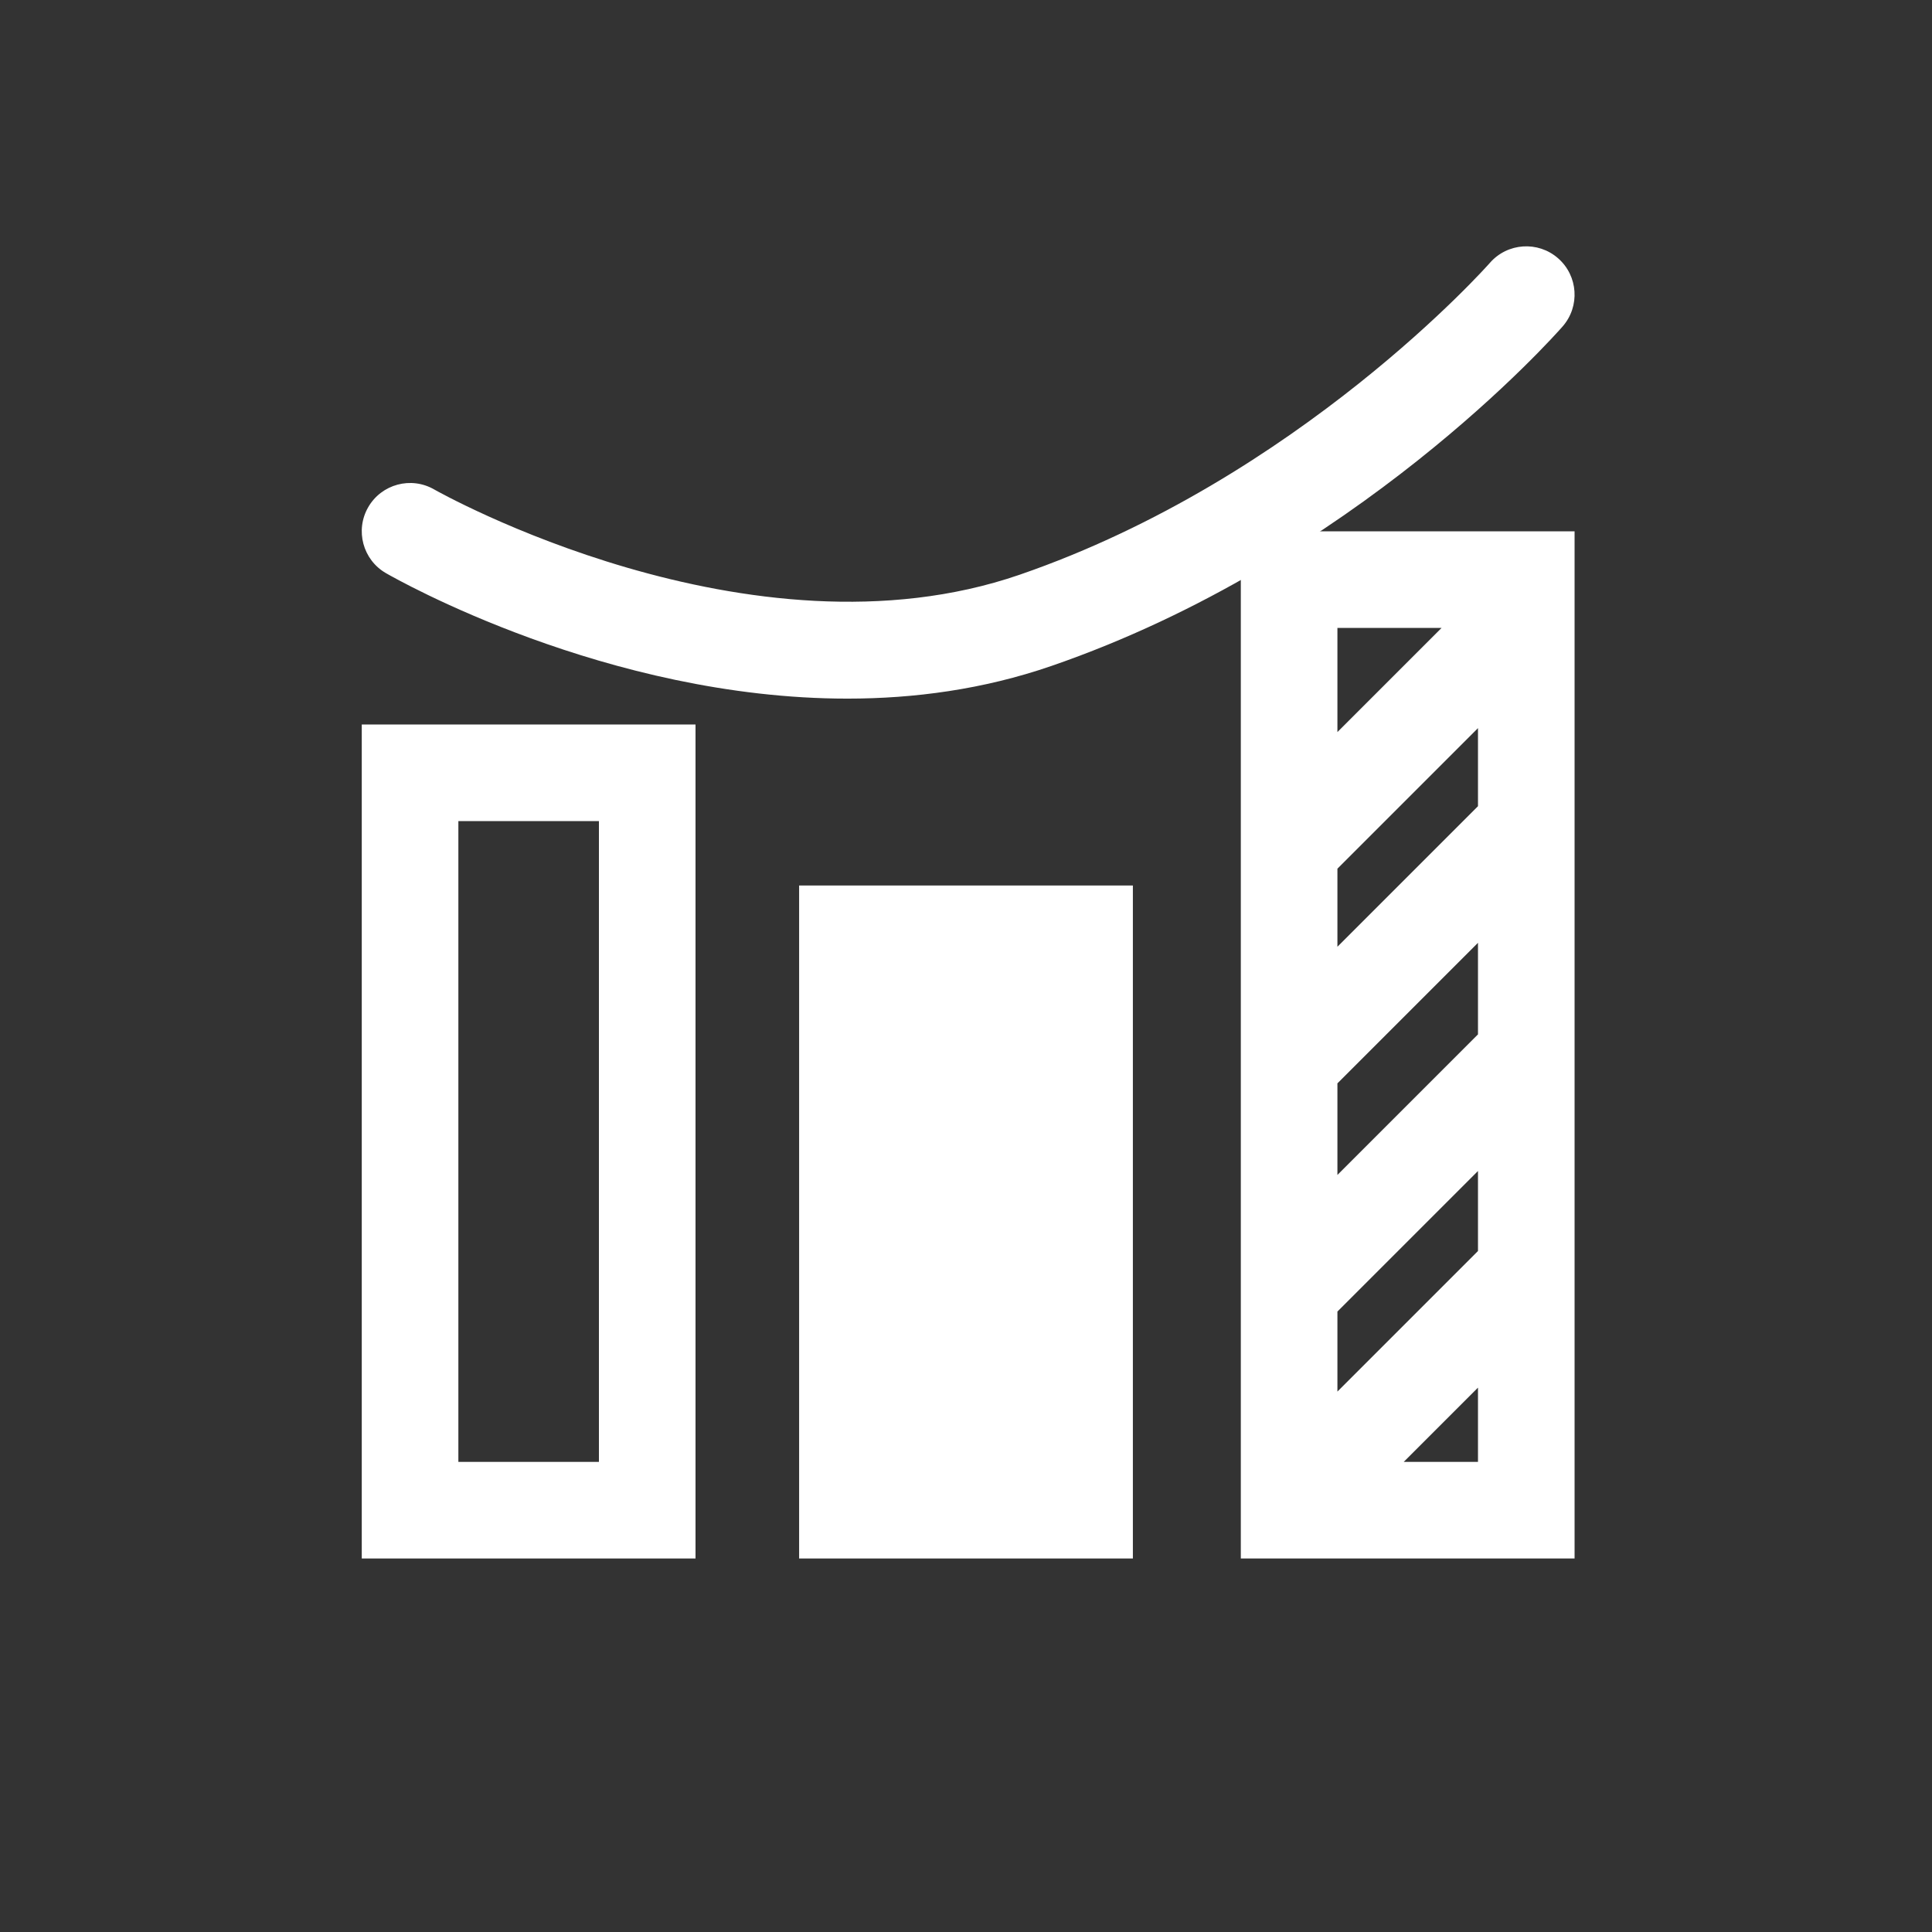 <?xml version="1.0" encoding="utf-8"?>
<!-- Generator: Adobe Illustrator 16.0.0, SVG Export Plug-In . SVG Version: 6.00 Build 0)  -->
<!DOCTYPE svg PUBLIC "-//W3C//DTD SVG 1.1//EN" "http://www.w3.org/Graphics/SVG/1.1/DTD/svg11.dtd">
<svg version="1.1" id="图层_1" xmlns="http://www.w3.org/2000/svg" xmlns:xlink="http://www.w3.org/1999/xlink" x="0px" y="0px"
	 width="200px" height="200px" viewBox="0 0 200 200" enable-background="new 0 0 200 200" xml:space="preserve">
<rect x="0" y="0" width="200" height="200" fill="#333333" stroke="none"/>
<g>
	<path fill="#FFFFFF" d="M72,161.334H37.45V75H72V161.334z M47.45,151.334H62V85H47.45V151.334z"/>
</g>
<g>
	<path fill="#FFFFFF" d="M117.275,161.334h-34.55V91.667h34.55V161.334z"/>
</g>
<g>
	<path fill="#FFFFFF" d="M87.721,72.321c-24.871,0-46.611-12.322-47.768-12.989c-2.392-1.379-3.214-4.437-1.835-6.829
		c1.378-2.39,4.434-3.213,6.825-1.837c0.351,0.2,32.683,18.443,60.601,8.833c28.907-9.952,48.499-32.069,48.693-32.292
		c1.819-2.078,4.979-2.288,7.056-0.47c2.078,1.819,2.288,4.978,0.47,7.056c-0.866,0.989-21.565,24.352-52.963,35.161
		C101.781,71.37,94.63,72.321,87.721,72.321z"/>
</g>
<path fill="#FFFFFF" d="M128.449,55v106.334H163V55H128.449z M153,129.505l-14.551,14.551v-8.284L153,121.221V129.505z M153,107.08
	l-14.551,14.551v-9.482L153,97.598V107.08z M153,83.457l-14.551,14.551v-8.082L153,75.375V83.457z M149.234,65l-10.785,10.785V65
	H149.234z M145.312,151.334l7.688-7.688v7.688H145.312z"/>
</svg>
